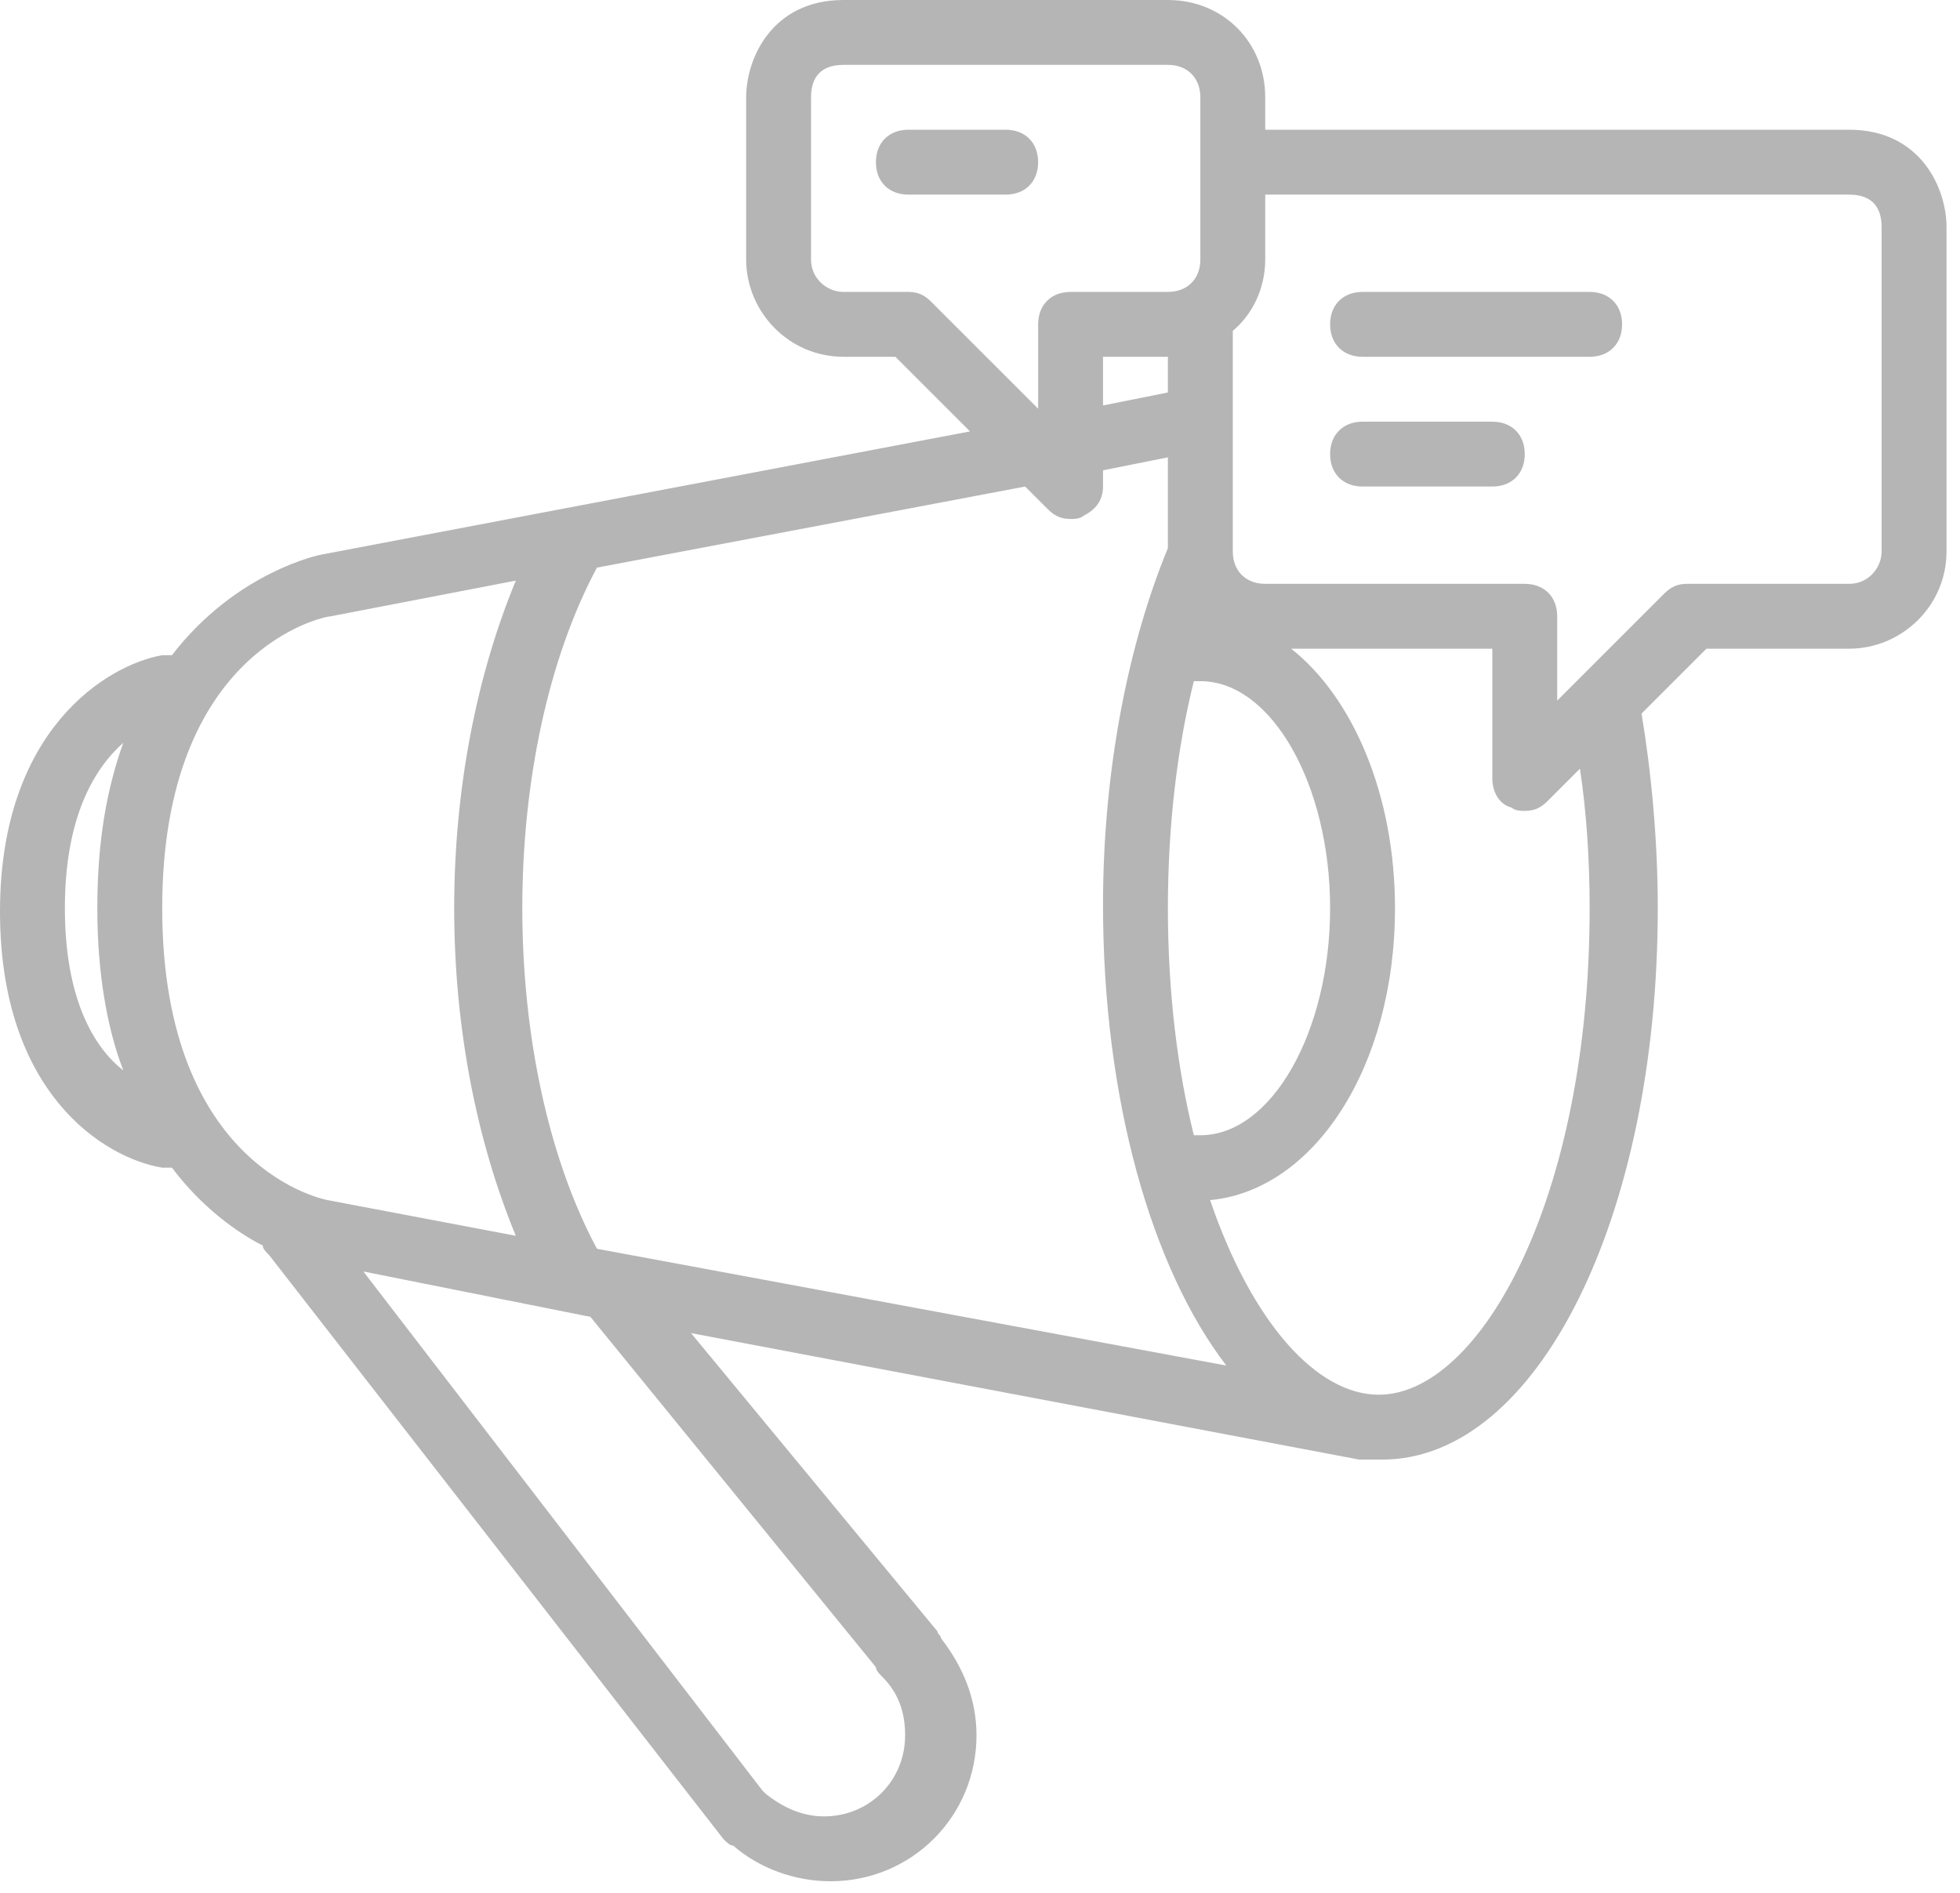 <svg width="118" height="114" viewBox="0 0 118 114" fill="none" xmlns="http://www.w3.org/2000/svg">
<path d="M89.844 25.391H82.031C80.859 25.391 80.078 26.172 80.078 27.344C80.078 28.516 80.859 29.297 82.031 29.297H89.844C91.016 29.297 91.797 28.516 91.797 27.344C91.797 26.172 91.016 25.391 89.844 25.391ZM95.703 17.578H82.031C80.859 17.578 80.078 18.359 80.078 19.531C80.078 20.703 80.859 21.484 82.031 21.484H95.703C96.875 21.484 97.656 20.703 97.656 19.531C97.656 18.359 96.875 17.578 95.703 17.578ZM60.547 7.812H54.688C53.516 7.812 52.734 8.594 52.734 9.766C52.734 10.938 53.516 11.719 54.688 11.719H60.547C61.719 11.719 62.5 10.938 62.5 9.766C62.5 8.594 61.719 7.812 60.547 7.812Z" fill="#B5B5B5"/>
<path d="M111.328 7.812H76.172V5.859C76.172 2.539 73.633 0 70.312 0H50.781C46.484 0 44.922 3.516 44.922 5.859V15.625C44.922 18.75 47.461 21.484 50.781 21.484H53.906L58.398 25.977L19.336 33.398C19.336 33.398 14.258 34.375 10.352 39.453C10.156 39.453 9.961 39.453 9.766 39.453C6.445 40.039 0 43.945 0 54.883C0 65.82 6.25 69.727 9.766 70.312C9.961 70.312 9.961 70.312 10.156 70.312H10.352C12.109 72.656 14.258 74.219 15.82 75C15.82 75.195 16.016 75.391 16.211 75.586L43.555 110.742C43.75 110.938 43.945 111.133 44.141 111.133C45.703 112.5 47.852 113.281 50 113.281C54.883 113.281 58.789 109.375 58.789 104.492C58.789 102.344 58.008 100.391 56.641 98.633C56.641 98.438 56.445 98.438 56.445 98.242L41.602 80.273L81.836 87.891C82.031 87.891 82.031 87.891 82.227 87.891C82.422 87.891 82.422 87.891 82.617 87.891C82.812 87.891 83.008 87.891 83.203 87.891C92.578 87.891 99.805 73.242 99.805 54.688C99.805 50.586 99.414 46.484 98.828 42.969L102.734 39.062H111.328C114.453 39.062 117.188 36.523 117.188 33.203V13.672C117.188 11.328 115.625 7.812 111.328 7.812ZM71.875 68.359C70.898 64.453 70.312 59.766 70.312 54.688C70.312 49.609 70.898 44.922 71.875 41.016C72.07 41.016 72.07 41.016 72.266 41.016C76.562 41.016 80.078 47.266 80.078 54.688C80.078 62.109 76.562 68.359 72.266 68.359C72.07 68.359 72.07 68.359 71.875 68.359ZM54.688 17.578H50.781C49.805 17.578 48.828 16.797 48.828 15.625V5.859C48.828 4.883 49.219 3.906 50.781 3.906H70.312C71.484 3.906 72.266 4.688 72.266 5.859V15.625C72.266 16.797 71.484 17.578 70.312 17.578H64.453C63.281 17.578 62.5 18.359 62.5 19.531V24.609L56.055 18.164C55.664 17.773 55.273 17.578 54.688 17.578ZM66.406 21.484H70.312V23.633L66.406 24.414V21.484ZM63.086 30.664C63.477 31.055 63.867 31.25 64.453 31.25C64.648 31.25 65.039 31.25 65.234 31.055C66.016 30.664 66.406 30.078 66.406 29.297V28.32L70.312 27.539V33.008C67.969 38.672 66.406 46.289 66.406 54.492C66.406 66.211 69.336 76.367 73.828 82.227L35.938 75.195C33.008 69.727 31.445 62.305 31.445 54.688C31.445 47.07 33.008 39.648 35.938 34.18L61.719 29.297L63.086 30.664ZM3.906 54.688C3.906 49.219 5.664 46.289 7.422 44.727C6.445 47.461 5.859 50.586 5.859 54.688C5.859 58.594 6.445 61.914 7.422 64.453C5.664 63.086 3.906 60.156 3.906 54.688ZM9.766 54.688C9.766 39.062 19.531 37.109 19.922 37.109L31.055 34.961C28.711 40.625 27.344 47.461 27.344 54.688C27.344 61.914 28.711 68.75 31.055 74.414L19.727 72.266C19.727 72.266 9.766 70.508 9.766 54.688ZM35.547 79.297L52.734 100.391C52.734 100.586 52.93 100.781 53.125 100.977C54.102 101.953 54.492 103.125 54.492 104.492C54.492 107.227 52.344 109.375 49.609 109.375C48.242 109.375 47.07 108.789 46.094 108.008L45.898 107.813L21.875 76.562L35.547 79.297ZM95.703 54.688C95.703 72.266 89.062 83.984 83.008 83.984C79.297 83.984 75.391 79.688 72.852 72.266C79.102 71.68 83.984 64.258 83.984 54.688C83.984 47.852 81.445 41.992 77.734 39.062H89.844V46.875C89.844 47.656 90.234 48.438 91.016 48.633C91.211 48.828 91.602 48.828 91.797 48.828C92.383 48.828 92.773 48.633 93.164 48.242L95.117 46.289C95.508 48.828 95.703 51.758 95.703 54.688ZM113.281 33.203C113.281 34.18 112.5 35.156 111.328 35.156H101.562C100.977 35.156 100.586 35.352 100.195 35.742L93.75 42.188V37.109C93.75 35.938 92.969 35.156 91.797 35.156H76.172C75 35.156 74.219 34.375 74.219 33.203V19.922C75.391 18.945 76.172 17.383 76.172 15.625V11.719H111.328C112.891 11.719 113.281 12.695 113.281 13.672V33.203Z" fill="#B5B5B5"/>
</svg>
